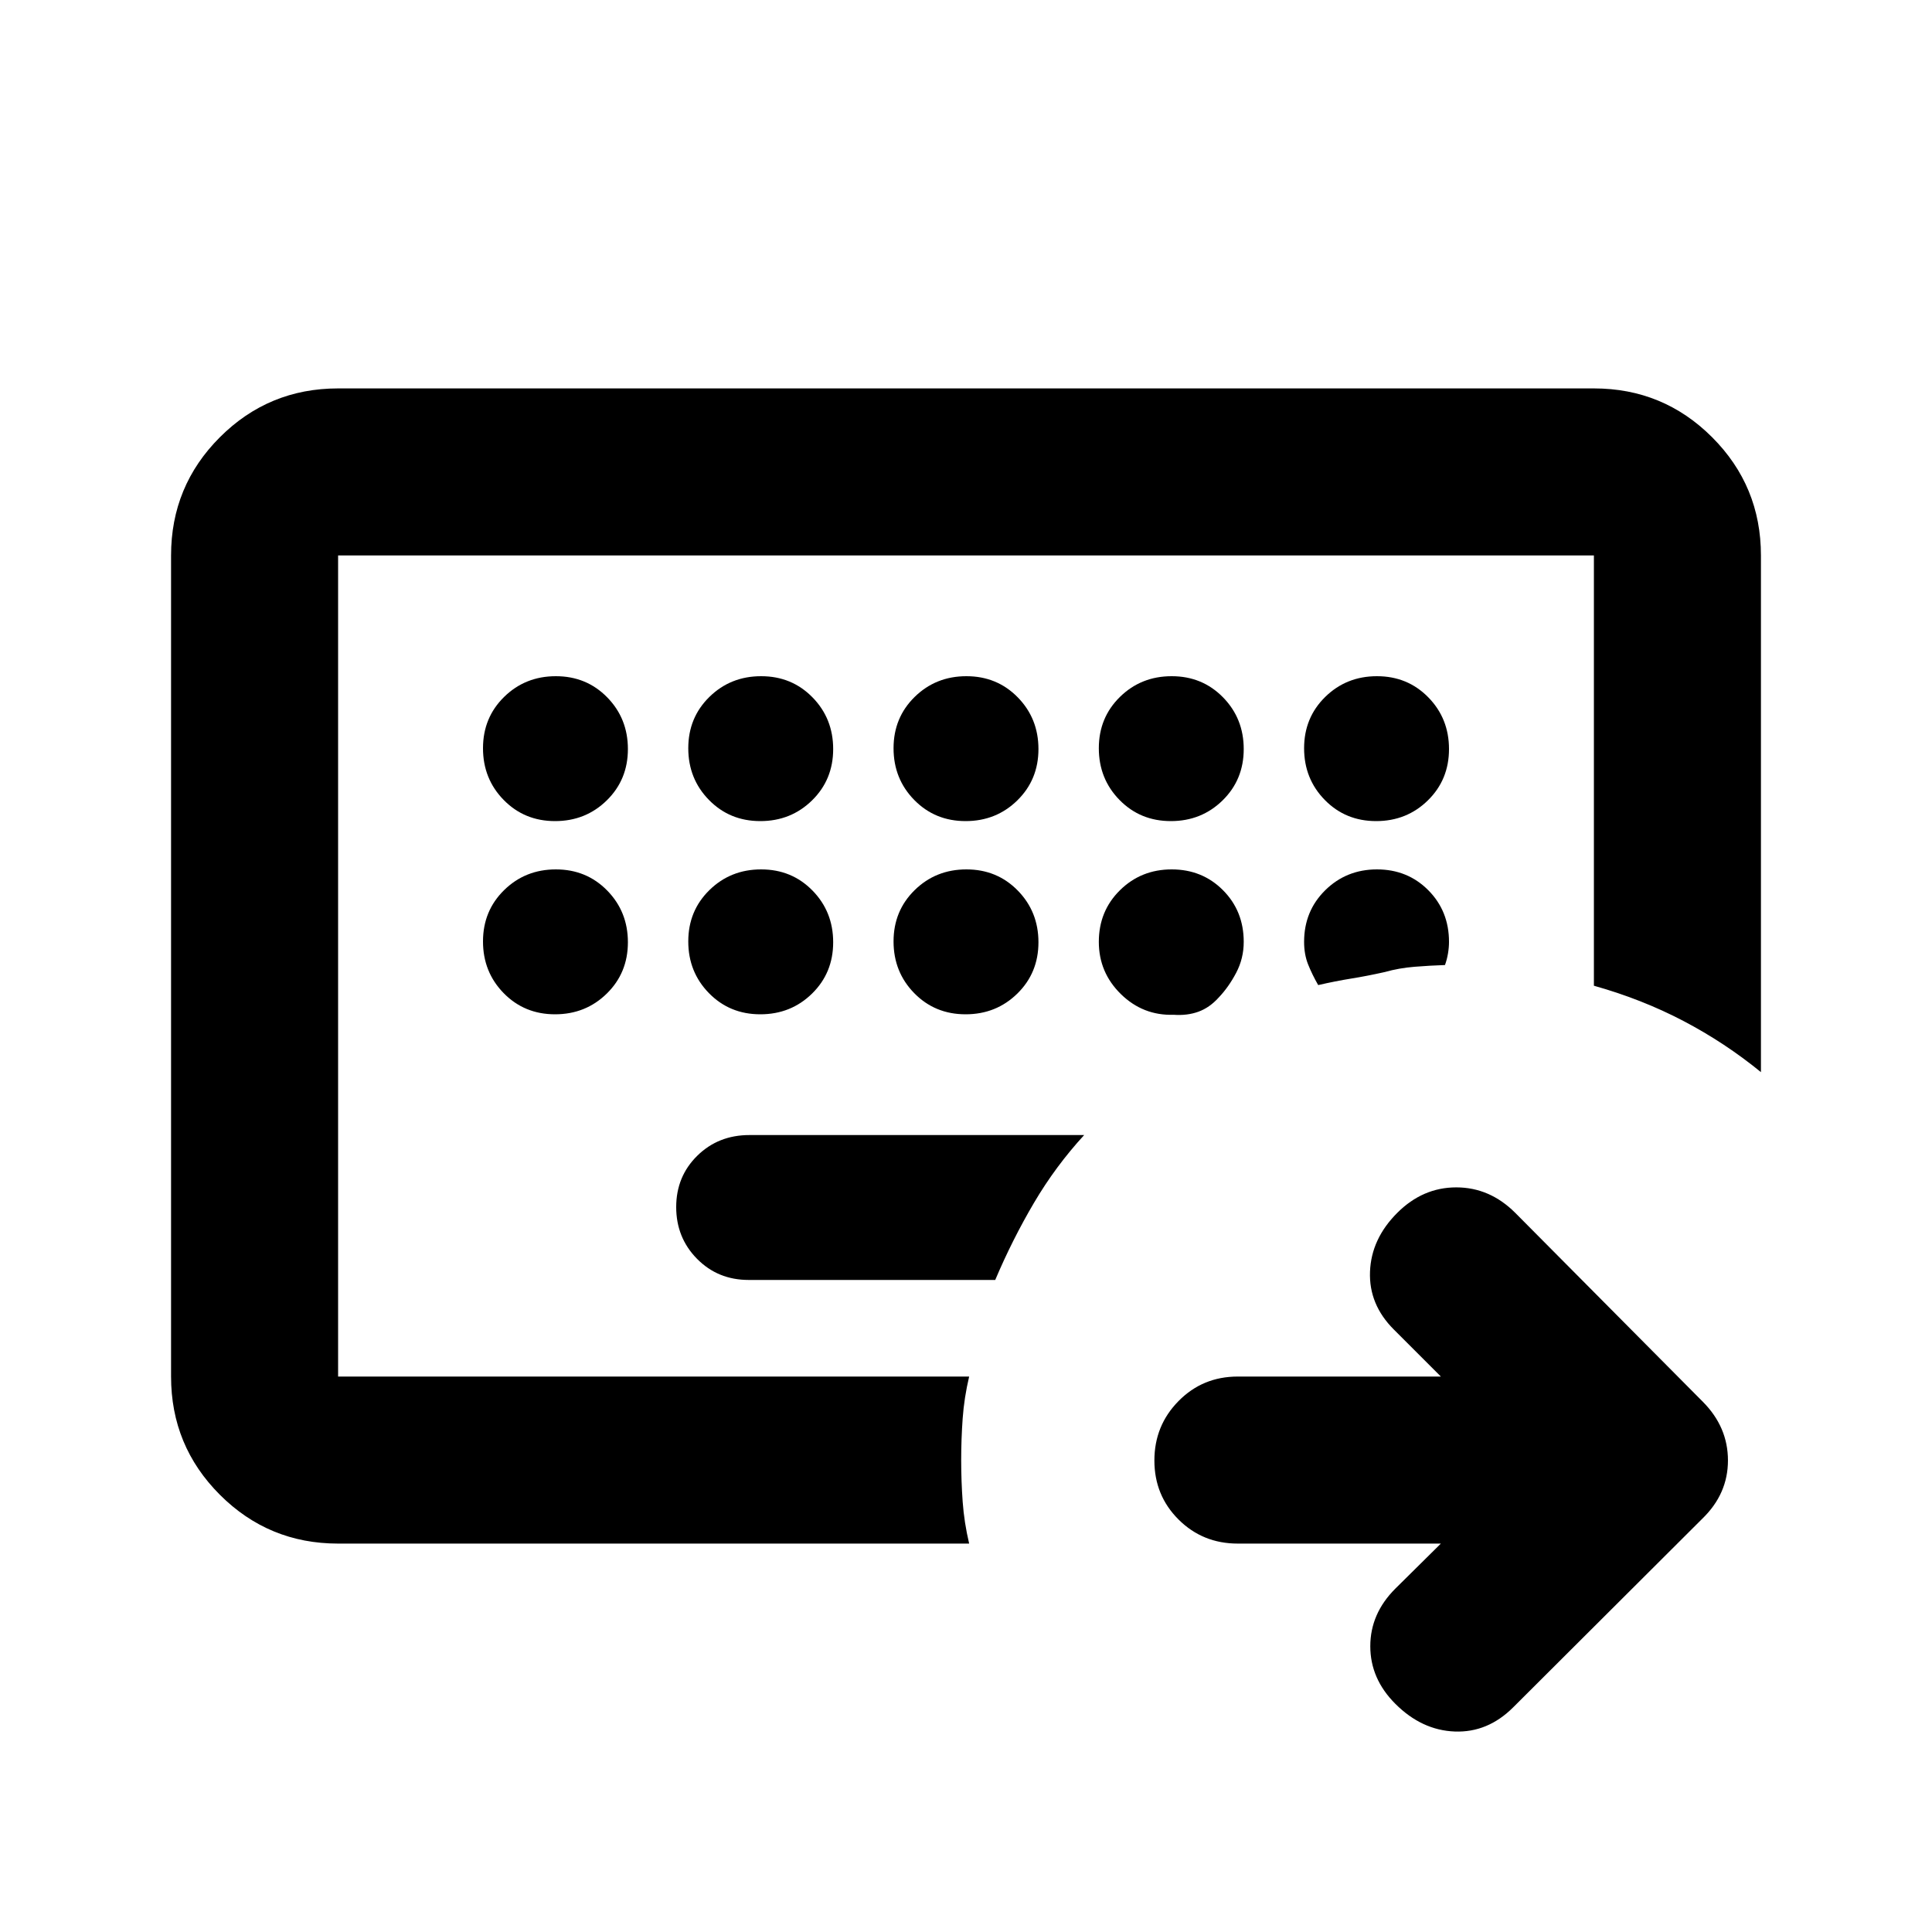 <svg xmlns="http://www.w3.org/2000/svg" height="20" viewBox="0 -960 960 960" width="20"><path d="M168-276v-408 408Zm0 83q-34.483 0-58.741-24.259-24.26-24.258-24.26-58.741v-408q0-34.483 24.26-58.741Q133.517-767 168-767h624q34.483 0 58.741 24.259Q875-718.483 875-684v256.739q-17.913-14.63-38.56-25.447-20.648-10.816-44.44-17.488V-684H168v408h313.565q-2.478 10.506-3.217 20.786-.739 10.279-.739 20.714 0 10.435.739 20.715.739 10.279 3.217 20.785H168Zm204-131h122.522q8.478-20 19.217-38.246 10.739-18.245 24.978-33.754H372.396q-15.468 0-25.932 10.289Q336-375.421 336-360.211 336-345 346.35-334.5 356.7-324 372-324Zm343.956 131H615.037q-17.422 0-29.425-11.963-12.003-11.964-12.003-29.326 0-17.363 12.003-29.537T615.037-276h100.919l-23.391-23.391q-12.435-12.435-11.815-28.728.62-16.294 13.533-29.207Q706.957-370 723.609-370t29.326 12.674l93.241 93.899q12.433 12.536 12.433 29.109t-12.674 28.883l-94 93.761Q739.261-99 722.87-99.619q-16.392-.62-29.544-13.772-12.435-12.435-12.435-28.609t12.435-28.609L715.956-193ZM275.789-552Q291-552 301.5-562.289q10.5-10.29 10.5-25.5Q312-603 301.711-613.5q-10.29-10.5-25.5-10.5Q261-624 250.5-613.711q-10.5 10.29-10.5 25.5Q240-573 250.289-562.5q10.29 10.5 25.5 10.5Zm102 0Q393-552 403.5-562.289q10.5-10.29 10.5-25.5Q414-603 403.711-613.5q-10.29-10.5-25.5-10.5Q363-624 352.5-613.711q-10.5 10.29-10.5 25.5Q342-573 352.289-562.5q10.29 10.5 25.5 10.5Zm102 0Q495-552 505.5-562.289q10.5-10.29 10.5-25.5Q516-603 505.711-613.5q-10.29-10.5-25.5-10.5Q465-624 454.5-613.711q-10.5 10.29-10.5 25.5Q444-573 454.289-562.5q10.29 10.5 25.5 10.5Zm102 0Q597-552 607.5-562.289q10.5-10.29 10.5-25.5Q618-603 607.711-613.5q-10.29-10.5-25.5-10.5Q567-624 556.5-613.711q-10.5 10.29-10.5 25.5Q546-573 556.289-562.5q10.29 10.5 25.5 10.5Zm102 0Q699-552 709.5-562.289q10.5-10.29 10.5-25.5Q720-603 709.711-613.5q-10.29-10.5-25.5-10.5Q669-624 658.5-613.711q-10.5 10.29-10.5 25.5Q648-573 658.289-562.5q10.29 10.5 25.5 10.5Zm-408 96Q291-456 301.5-466.289q10.5-10.29 10.5-25.5Q312-507 301.711-517.5q-10.29-10.5-25.5-10.5Q261-528 250.5-517.711q-10.5 10.29-10.5 25.5Q240-477 250.289-466.5q10.29 10.5 25.5 10.5Zm102 0Q393-456 403.5-466.289q10.5-10.29 10.5-25.5Q414-507 403.711-517.5q-10.29-10.5-25.5-10.5Q363-528 352.5-517.711q-10.5 10.29-10.5 25.5Q342-477 352.289-466.5q10.29 10.5 25.5 10.5Zm102 0Q495-456 505.5-466.289q10.5-10.29 10.5-25.5Q516-507 505.711-517.5q-10.29-10.5-25.5-10.5Q465-528 454.5-517.711q-10.5 10.29-10.5 25.5Q444-477 454.289-466.5q10.29 10.5 25.5 10.5Zm103.407.239q6.761.478 12.282-1.522 5.522-2 10.044-7 5-5.239 8.739-12.358Q618-483.761 618-492q0-15.3-10.289-25.65-10.29-10.35-25.5-10.35Q567-528 556.5-517.65 546-507.3 546-492q0 15.239 10.978 25.978 10.979 10.739 26.218 10.261ZM655-470.522q8.717-2 16.435-3.239Q679.152-475 688.109-477q7.043-2 14.826-2.62 7.782-.619 15.065-.858 1-2.761 1.5-5.761T720-492q0-15.3-10.289-25.65-10.29-10.35-25.5-10.35Q669-528 658.5-517.65 648-507.3 648-492q0 6.239 2 11.239 2 5 5 10.239Z"/></svg>